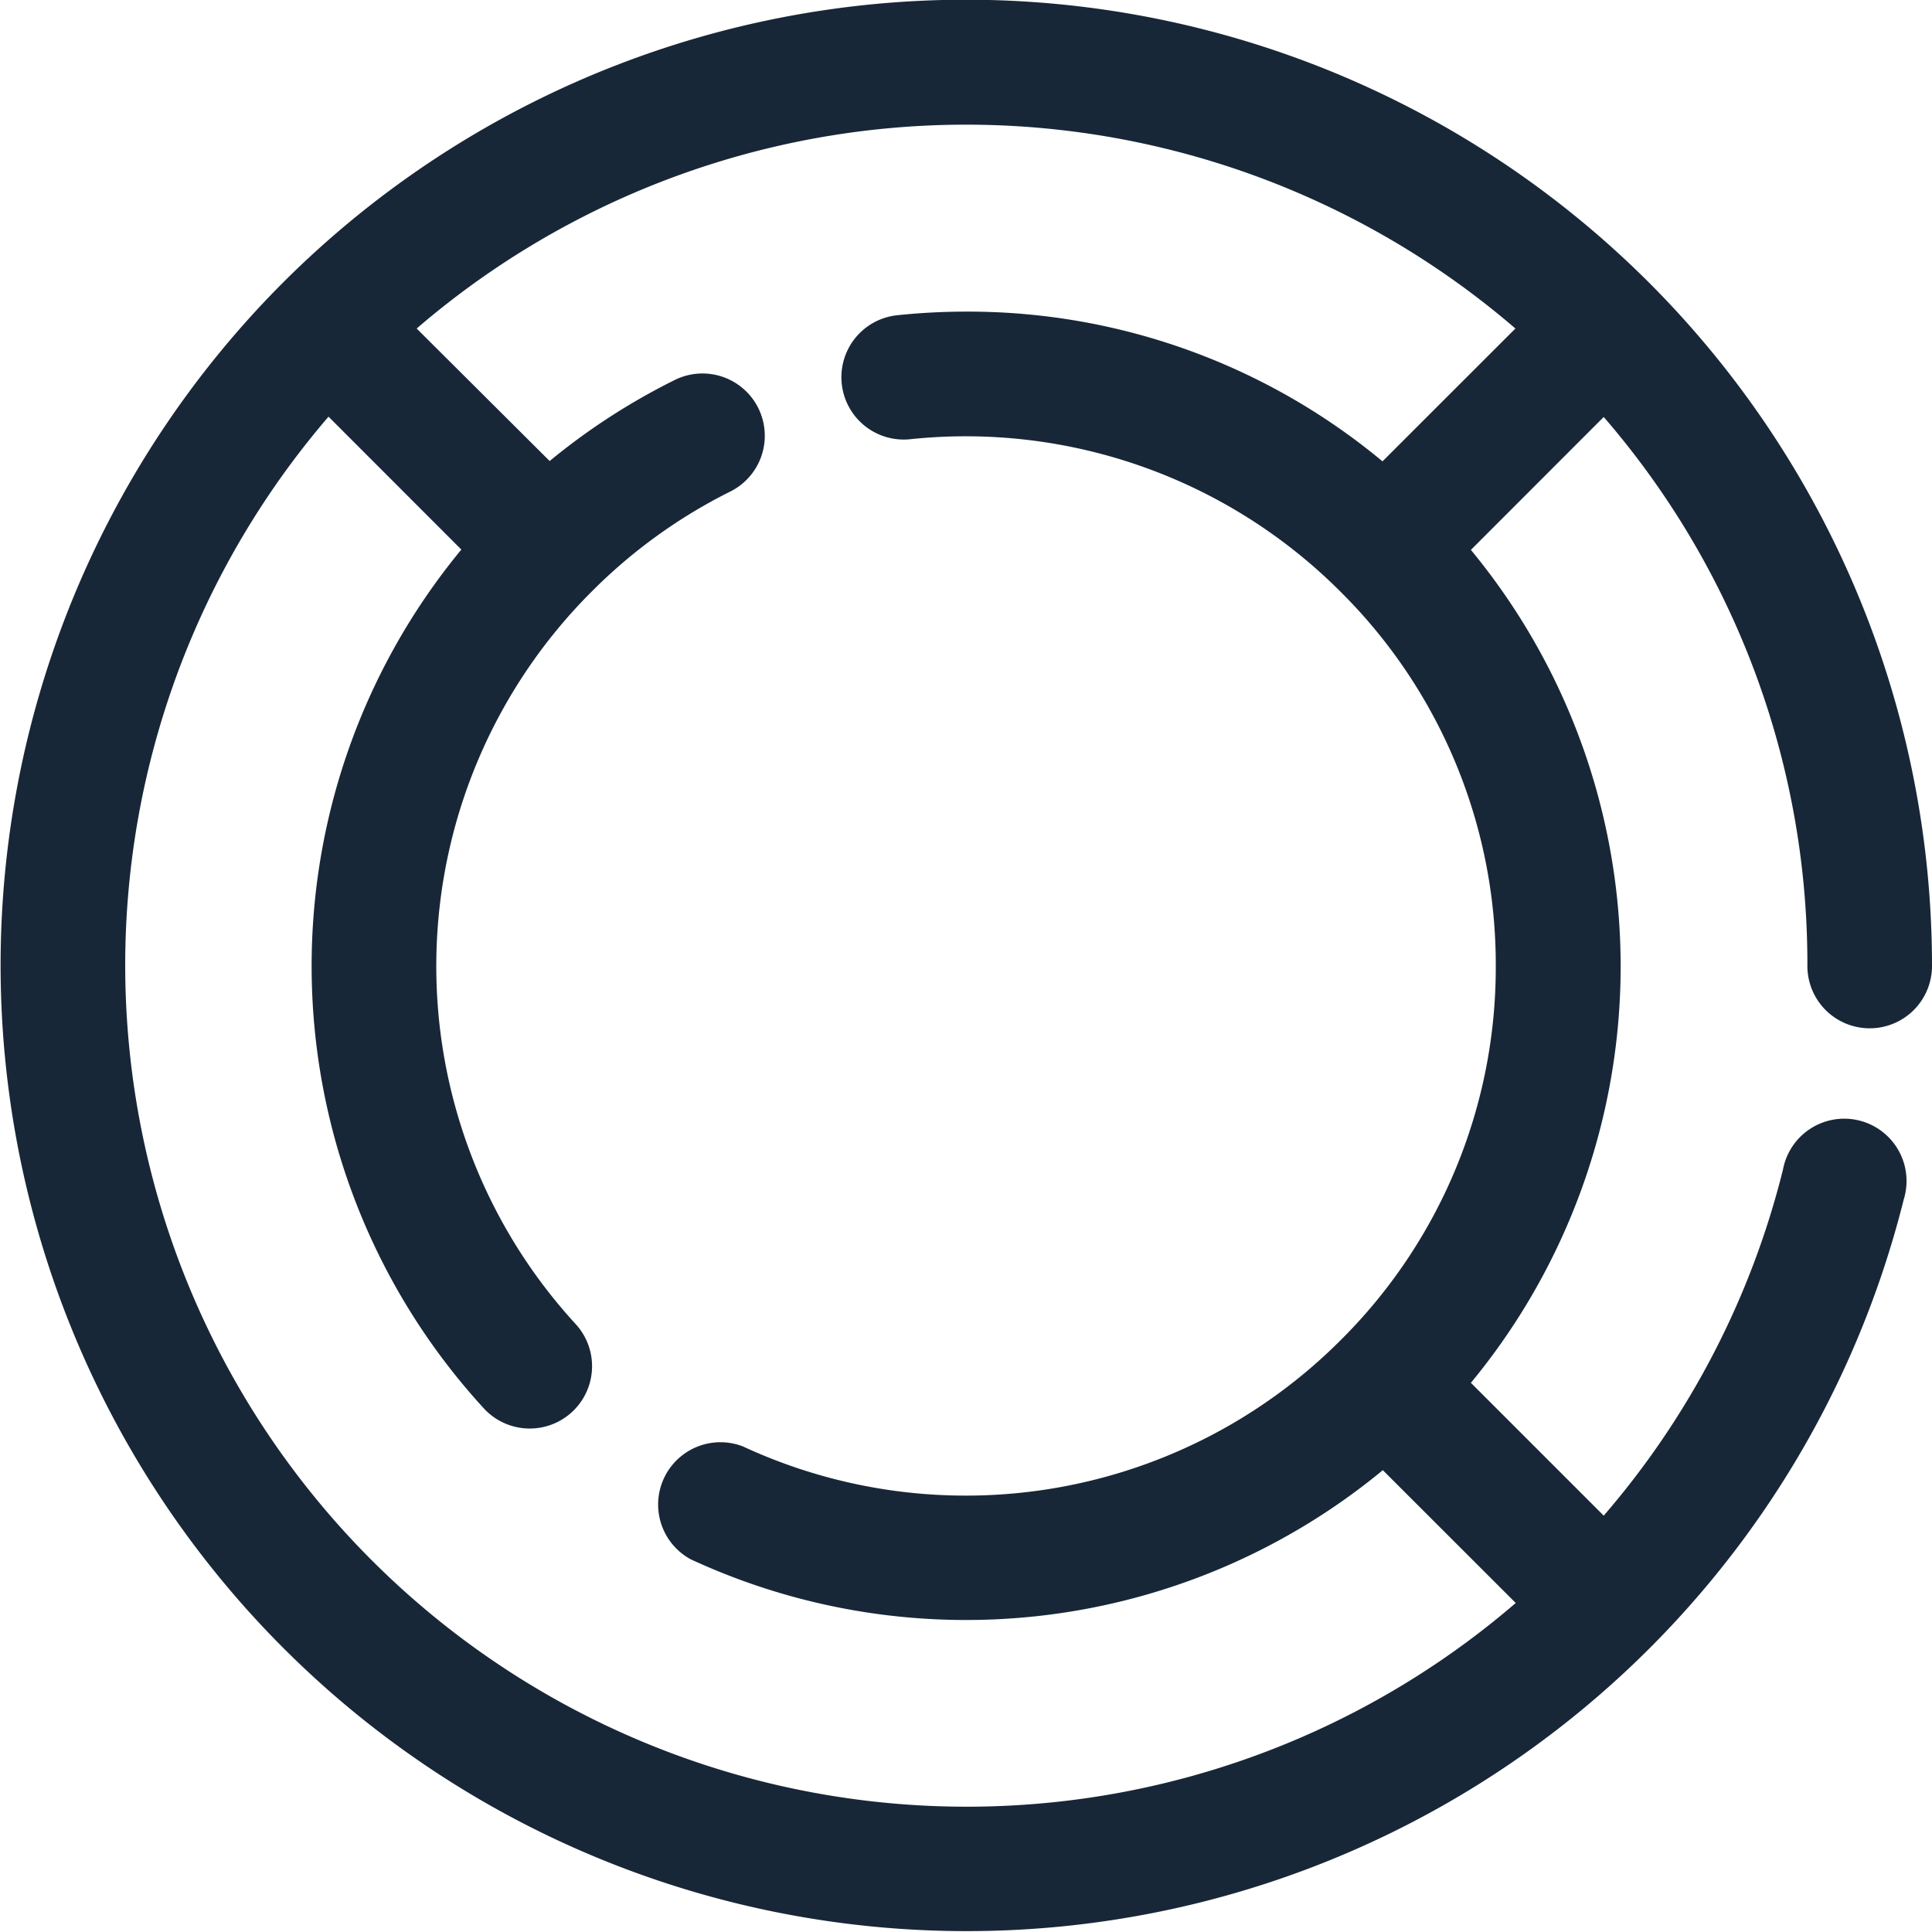<svg xmlns="http://www.w3.org/2000/svg" width="24" height="24" viewBox="0 0 24 24">
    <path data-name="7738855_circle_chart_graph_analytics_statistics_icon" d="M23.452 13A.774.774 0 1 0 25 13 12 12 0 0 0 4.513 4.513 12 12 0 1 0 24.649 15.9a.774.774 0 1 0-1.5-.372 10.424 10.424 0 0 1-2.227 4.3l-1.65-1.65a8.124 8.124 0 0 0 0-10.347l1.65-1.651a10.374 10.374 0 0 1 2.53 6.82zm-3.871 0a6.522 6.522 0 0 1-1.929 4.65 6.579 6.579 0 0 1-7.421 1.319.774.774 0 0 0-.653 1.4 8.132 8.132 0 0 0 8.6-1.106l1.651 1.65A10.454 10.454 0 0 1 5.081 6.176l1.65 1.651a8.126 8.126 0 0 0 .279 10.668.774.774 0 0 0 1.141-1.047 6.574 6.574 0 0 1 .2-9.1 6.55 6.55 0 0 1 1.711-1.237.774.774 0 1 0-.693-1.384 8.089 8.089 0 0 0-1.541 1L6.176 5.081a10.462 10.462 0 0 1 13.649 0l-1.651 1.65A8.054 8.054 0 0 0 13 4.871a8.241 8.241 0 0 0-.855.045.774.774 0 0 0 .163 1.54 6.578 6.578 0 0 1 5.342 1.892A6.522 6.522 0 0 1 19.581 13z" transform="translate(-1 -1)" style="fill:#182737"/>
</svg>
